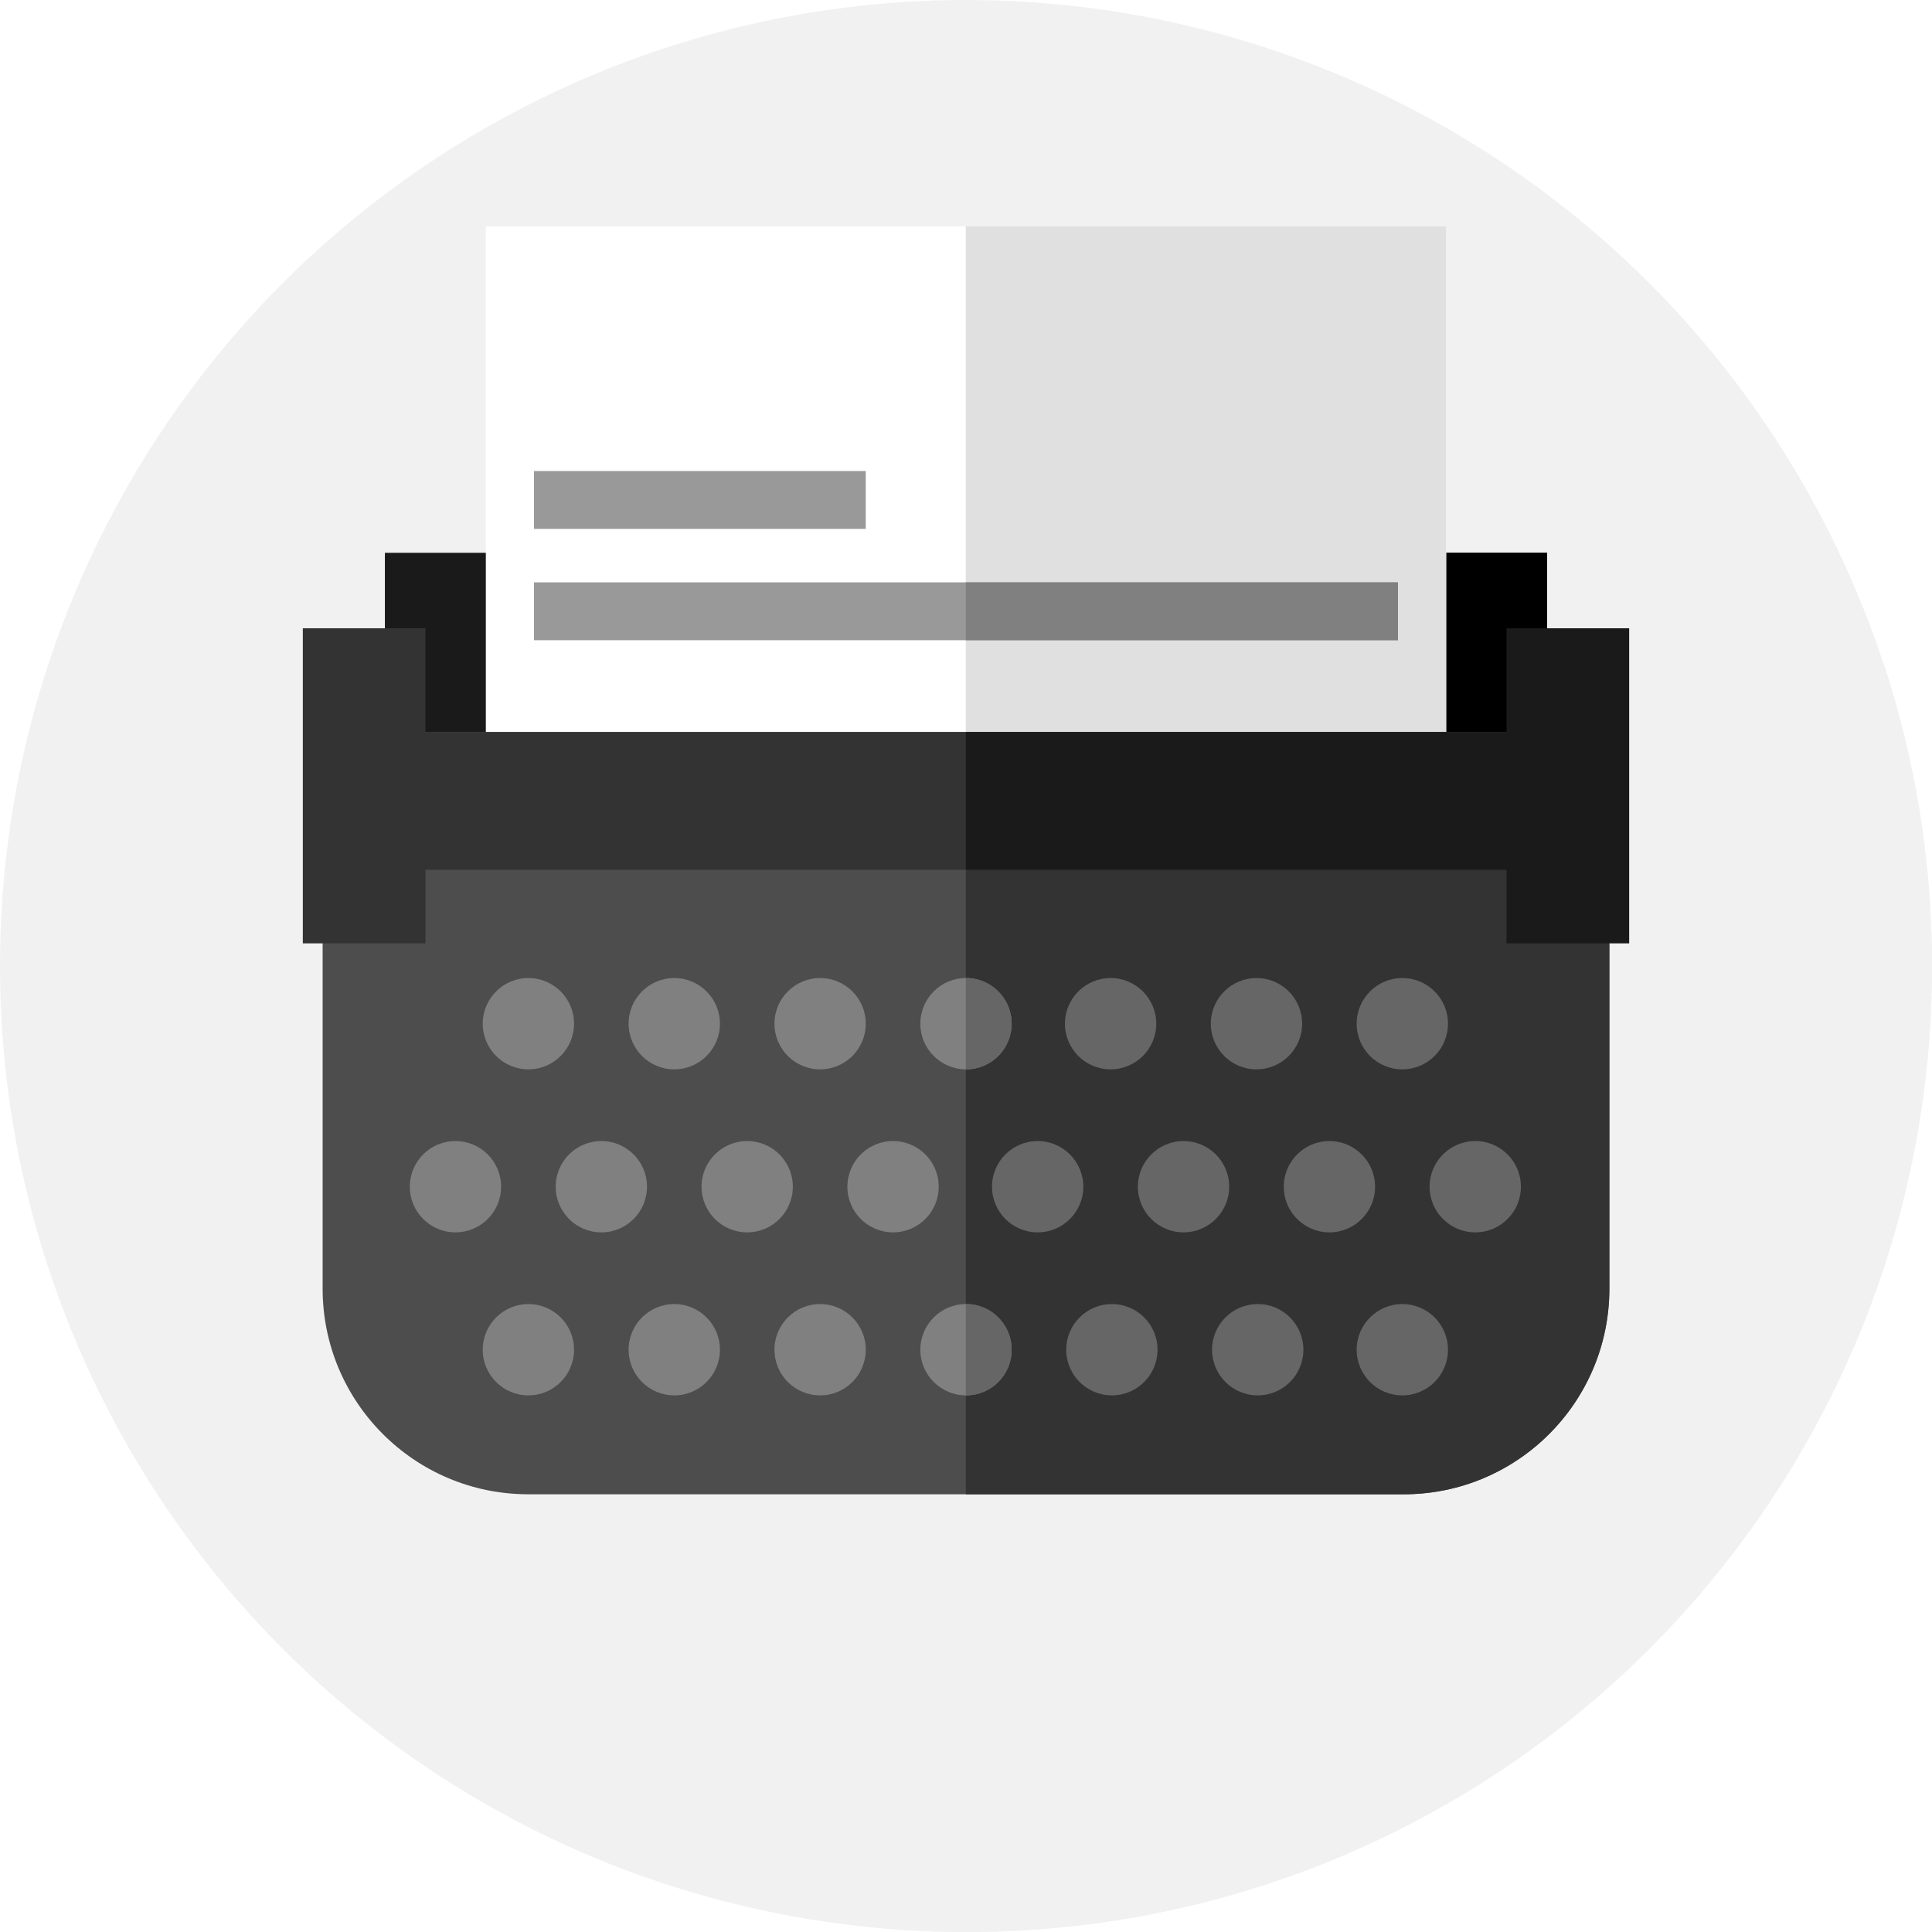 <?xml version="1.0"?>
<svg xmlns="http://www.w3.org/2000/svg" xmlns:xlink="http://www.w3.org/1999/xlink" xmlns:svgjs="http://svgjs.com/svgjs" version="1.1" width="512" height="512" x="0" y="0" viewBox="0 0 512 512" style="enable-background:new 0 0 512 512" xml:space="preserve" class=""><g>
<circle xmlns="http://www.w3.org/2000/svg" style="" cx="256" cy="256" r="256" fill="#f1f1f1" data-original="#ff6838" class=""/>
<path xmlns="http://www.w3.org/2000/svg" style="" d="M512,256c0-27.95-4.495-54.846-12.775-80.025L383.25,60l-303,190l98.339,98.339L102,380.562  l130.34,130.34C240.132,511.616,248.021,512,256,512C397.385,512,512,397.385,512,256z" fill="#f1f1f1" data-original="#ae4e32" class=""/>
<rect xmlns="http://www.w3.org/2000/svg" x="102" y="146.5" style="" width="308" height="61.75" fill="#1a1a1a" data-original="#1a1a1a" class=""/>
<rect xmlns="http://www.w3.org/2000/svg" x="255.95" y="146.5" width="154.05" height="61.75" fill="#000000" data-original="#000000" style=""/>
<path xmlns="http://www.w3.org/2000/svg" style="" d="M372,396H140c-30.1,0-54.5-24.4-54.5-54.5V194h341v147.5C426.5,371.6,402.1,396,372,396z" fill="#4d4d4d" data-original="#4d4d4d" class=""/>
<path xmlns="http://www.w3.org/2000/svg" style="" d="M255.952,194v202H372c30.1,0,54.5-24.4,54.5-54.5V194H255.952z" fill="#333333" data-original="#333333" class=""/>
<g xmlns="http://www.w3.org/2000/svg">
	<circle style="" cx="120.7" cy="314.49" r="12.1" fill="#808080" data-original="#808080"/>
	<circle style="" cx="159.36" cy="314.49" r="12.1" fill="#808080" data-original="#808080"/>
	<circle style="" cx="198.01" cy="314.49" r="12.1" fill="#808080" data-original="#808080"/>
	<circle style="" cx="236.67" cy="314.49" r="12.1" fill="#808080" data-original="#808080"/>
</g>
<g xmlns="http://www.w3.org/2000/svg">
	<circle style="" cx="274.99" cy="314.49" r="12.1" fill="#666666" data-original="#666666"/>
	<circle style="" cx="313.65" cy="314.49" r="12.1" fill="#666666" data-original="#666666"/>
	<circle style="" cx="352.31" cy="314.49" r="12.1" fill="#666666" data-original="#666666"/>
	<circle style="" cx="390.96" cy="314.49" r="12.1" fill="#666666" data-original="#666666"/>
</g>
<g xmlns="http://www.w3.org/2000/svg">
	<circle style="" cx="140.03" cy="271.29" r="12.1" fill="#808080" data-original="#808080"/>
	<circle style="" cx="178.69" cy="271.29" r="12.1" fill="#808080" data-original="#808080"/>
	<circle style="" cx="217.34" cy="271.29" r="12.1" fill="#808080" data-original="#808080"/>
	<circle style="" cx="256" cy="271.29" r="12.1" fill="#808080" data-original="#808080"/>
</g>
<g xmlns="http://www.w3.org/2000/svg">
	<path style="" d="M256,259.198c-0.016,0-0.031,0.002-0.048,0.002v24.186c0.016,0,0.031,0.002,0.048,0.002   c6.68,0,12.095-5.415,12.095-12.095C268.095,264.614,262.68,259.198,256,259.198z" fill="#666666" data-original="#666666"/>
	<circle style="" cx="294.32" cy="271.29" r="12.1" fill="#666666" data-original="#666666"/>
	<circle style="" cx="332.98" cy="271.29" r="12.1" fill="#666666" data-original="#666666"/>
	<circle style="" cx="371.63" cy="271.29" r="12.1" fill="#666666" data-original="#666666"/>
</g>
<g xmlns="http://www.w3.org/2000/svg">
	<circle style="" cx="140.03" cy="357.69" r="12.1" fill="#808080" data-original="#808080"/>
	<circle style="" cx="178.69" cy="357.69" r="12.1" fill="#808080" data-original="#808080"/>
	<circle style="" cx="217.34" cy="357.69" r="12.1" fill="#808080" data-original="#808080"/>
	<circle style="" cx="256" cy="357.69" r="12.1" fill="#808080" data-original="#808080"/>
</g>
<g xmlns="http://www.w3.org/2000/svg">
	<path style="" d="M256,345.595c-0.016,0-0.031,0.002-0.048,0.002v24.186c0.016,0,0.031,0.002,0.048,0.002   c6.68,0,12.095-5.415,12.095-12.095C268.095,351.01,262.68,345.595,256,345.595z" fill="#666666" data-original="#666666"/>
	<circle style="" cx="294.66" cy="357.69" r="12.1" fill="#666666" data-original="#666666"/>
	<circle style="" cx="333.31" cy="357.69" r="12.1" fill="#666666" data-original="#666666"/>
	<circle style="" cx="371.63" cy="357.69" r="12.1" fill="#666666" data-original="#666666"/>
</g>
<rect xmlns="http://www.w3.org/2000/svg" x="128.75" y="60" style="" width="254.5" height="134" fill="#ffffff" data-original="#ffffff" class=""/>
<rect xmlns="http://www.w3.org/2000/svg" x="255.95" y="60" style="" width="127.3" height="134" fill="#e0e0e0" data-original="#e0e0e0"/>
<rect xmlns="http://www.w3.org/2000/svg" x="108.61" y="194" style="" width="294.79" height="36.5" fill="#333333" data-original="#333333" class=""/>
<rect xmlns="http://www.w3.org/2000/svg" x="255.95" y="194" style="" width="147.44" height="36.5" fill="#1a1a1a" data-original="#1a1a1a" class=""/>
<rect xmlns="http://www.w3.org/2000/svg" x="80.25" y="166.5" style="" width="32.5" height="83.5" fill="#333333" data-original="#333333" class=""/>
<rect xmlns="http://www.w3.org/2000/svg" x="399.25" y="166.5" style="" width="32.5" height="83.5" fill="#1a1a1a" data-original="#1a1a1a" class=""/>
<rect xmlns="http://www.w3.org/2000/svg" x="141.51" y="154.33" style="" width="228.97" height="15.333" fill="#999999" data-original="#999999"/>
<rect xmlns="http://www.w3.org/2000/svg" x="255.95" y="154.33" style="" width="114.53" height="15.333" fill="#808080" data-original="#808080"/>
<rect xmlns="http://www.w3.org/2000/svg" x="141.51" y="124.83" style="" width="87.92" height="15.333" fill="#999999" data-original="#999999"/>
<g xmlns="http://www.w3.org/2000/svg">
</g>
<g xmlns="http://www.w3.org/2000/svg">
</g>
<g xmlns="http://www.w3.org/2000/svg">
</g>
<g xmlns="http://www.w3.org/2000/svg">
</g>
<g xmlns="http://www.w3.org/2000/svg">
</g>
<g xmlns="http://www.w3.org/2000/svg">
</g>
<g xmlns="http://www.w3.org/2000/svg">
</g>
<g xmlns="http://www.w3.org/2000/svg">
</g>
<g xmlns="http://www.w3.org/2000/svg">
</g>
<g xmlns="http://www.w3.org/2000/svg">
</g>
<g xmlns="http://www.w3.org/2000/svg">
</g>
<g xmlns="http://www.w3.org/2000/svg">
</g>
<g xmlns="http://www.w3.org/2000/svg">
</g>
<g xmlns="http://www.w3.org/2000/svg">
</g>
<g xmlns="http://www.w3.org/2000/svg">
</g>
</g></svg>
